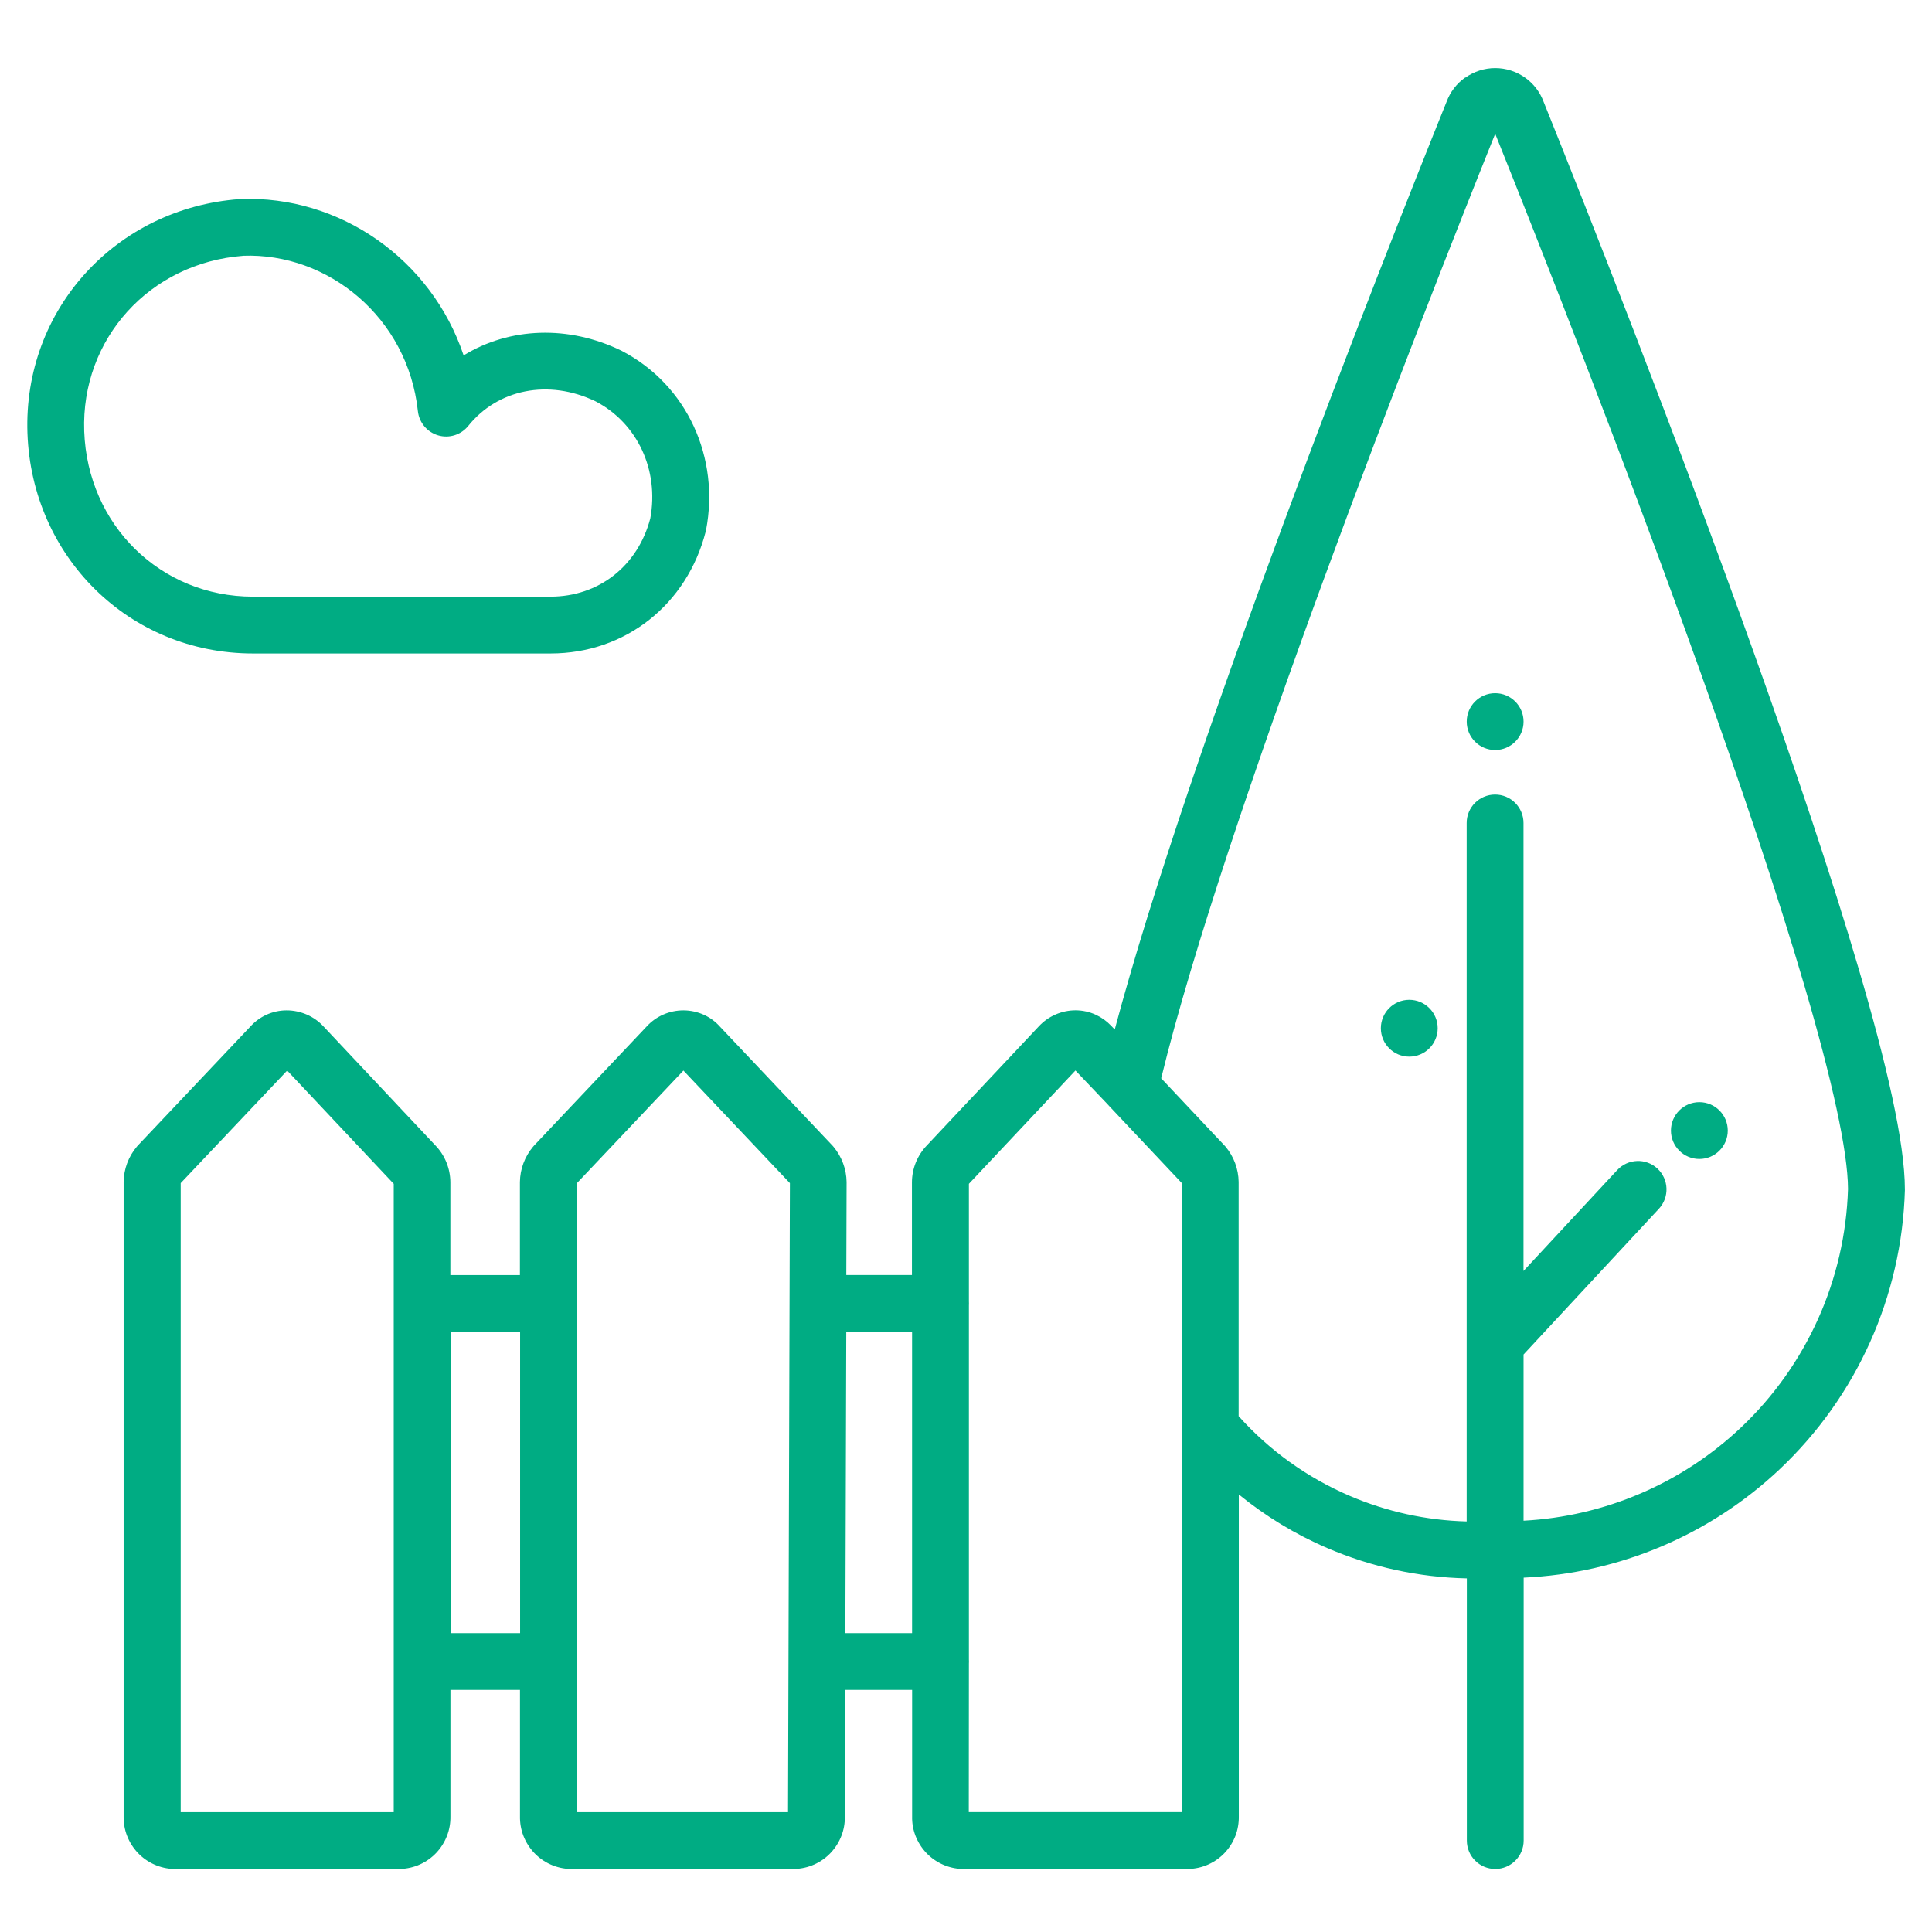 <svg fill="none" height="34" viewBox="0 0 34 34" width="34" xmlns="http://www.w3.org/2000/svg"><g fill="#00ac83"><path d="m26.312 13.199c.276 0 .5-.224.5-.5 0-.276-.224-.5-.5-.5-.276 0-.5.224-.5.5 0 .276.224.5.5.5z"/><path d="m25.301 18.095c0 .276-.224.5-.5.5s-.5-.224-.5-.5c0-.276.224-.5.5-.5s.5.224.5.5z"/><path d="m29.906 20.396c.276 0 .5-.224.5-.5 0-.276-.224-.5-.5-.5-.276 0-.5.224-.5.5 0 .276.224.5.5.5z"/><g clip-rule="evenodd" fill-rule="evenodd"><path d="m25.787 1.366c.154-.109.338-.168.526-.168.189 0 .372.059.526.168.15.106.264.256.327.428.717 1.781 2.297 5.773 3.701 9.698.703 1.965 1.363 3.92 1.848 5.574.478 1.63.808 3.035.808 3.867l-0.0.015c-.054 1.862-.846 3.626-2.2 4.905-1.229 1.161-2.832 1.836-4.509 1.911v4.627c0 .276-.224.5-.5.5-.276 0-.5-.224-.5-.5v-4.614c-.844-.018-1.678-.199-2.457-.534-.562-.241-1.085-.559-1.556-.943v5.666c.002.116-.018.232-.059.341-.043.111-.107.213-.189.3-.082.087-.18.156-.289.205-.109.049-.226.075-.346.079l-.014 0-3.969-0c-.119-.003-.237-.03-.346-.079s-.207-.118-.289-.205c-.082-.087-.146-.189-.189-.3-.042-.109-.062-.225-.059-.341v-2.226h-1.176-.001l-.007 2.227c.002.116-.018.232-.06.34-.043.112-.107.213-.189.3s-.18.156-.289.205-.226.075-.346.079l-.014 0-3.935-0c-.119-.003-.237-.03-.346-.079s-.207-.118-.289-.205-.146-.189-.189-.3c-.042-.109-.062-.225-.06-.341v-2.226h-1.224v2.226c.002.116-.018.232-.06.341-.043.111-.107.213-.189.3-.082.087-.18.156-.289.205-.109.049-.226.075-.346.079l-.014 0-3.969-0c-.119-.003-.237-.03-.346-.079-.109-.049-.207-.118-.289-.205-.082-.087-.146-.189-.189-.3-.042-.109-.062-.225-.06-.341v-11.164c.003-.227.084-.446.23-.62.007-.008.013-.016.02-.023l1.978-2.091c.079-.088.175-.159.283-.209.112-.051.233-.078.356-.078l.003-0c.122 0.0.243.026.356.075.111.049.211.12.293.209l1.968 2.093c.168.174.262.407.263.649l0.0.002v1.63h1.224v-1.637c.003-.227.084-.446.23-.62l.009-.01.005-.006.006-.007 1.979-2.093c.082-.09.182-.162.294-.211.114-.05.237-.075.361-.074.122.001.243.028.354.078.108.049.204.12.283.209l1.978 2.091c.007.007.014.015.02.023.145.174.227.393.23.62l0.0.008-.005 1.628h1.155v-1.632c.001-.242.095-.474.263-.649l1.968-2.093c.082-.089.182-.16.293-.209.112-.049.233-.075.355-.075h.003c.123.001.244.027.355.079.1.046.191.111.266.19l.01.01.056.059c1.29-4.847 4.69-13.475 5.839-16.325.063-.172.177-.322.327-.428zm-10.91 27.374h1.174v-5.302h-1.158zm2.174.538c.001-.012.001-.025.001-.038 0-.013-0-.025-.001-.037v-6.227c.001-.012.001-.025.001-.037 0-.013-0-.025-.001-.038v-2.068l1.875-1.994.578.607.006.007.008.009 1.28 1.358v11.07h-3.749zm3.384-10.302c1.097-4.508 4.6-13.441 5.878-16.622.745 1.857 2.262 5.699 3.612 9.475.7 1.957 1.353 3.891 1.83 5.518.483 1.645.765 2.912.767 3.578-.049 1.594-.727 3.105-1.887 4.2-1.044.985-2.4 1.562-3.823 1.637v-2.925l2.382-2.565c.188-.202.176-.519-.026-.707-.202-.188-.519-.176-.707.026l-1.65 1.776v-7.884c0-.276-.224-.5-.5-.5-.276 0-.5.224-.5.5v12.292c-.708-.018-1.408-.171-2.062-.452-.745-.32-1.411-.798-1.951-1.401v-4.115-.007c-.003-.227-.084-.446-.23-.62-.006-.008-.013-.015-.02-.022zm-12.506 9.764h1.224v-5.302h-1.224zm-2.875-9.9-1.874 1.981v11.07h3.749v-11.058zm8.847 1.981-1.874-1.981-1.874 1.981v11.07h3.715z"/><path d="m8.159 6.254c-.568-1.695-2.186-2.821-3.931-2.751l-.017.001c-2.165.161-3.805 1.937-3.728 4.121.077 2.169 1.787 3.875 3.969 3.875h5.237c1.324 0 2.402-.869 2.729-2.143.003-.01.005-.02.007-.03.243-1.263-.324-2.55-1.485-3.153l-.012-.006c-.916-.444-1.954-.414-2.768.086zm-3.883-1.752c-1.639.126-2.852 1.458-2.794 3.088.059 1.648 1.342 2.91 2.969 2.91h5.237c.847 0 1.535-.538 1.756-1.377.157-.85-.226-1.674-.961-2.059-.832-.4-1.725-.213-2.242.431-.127.158-.336.224-.53.167-.194-.057-.335-.225-.357-.427-.176-1.644-1.577-2.79-3.079-2.734z"/></g></g></svg>